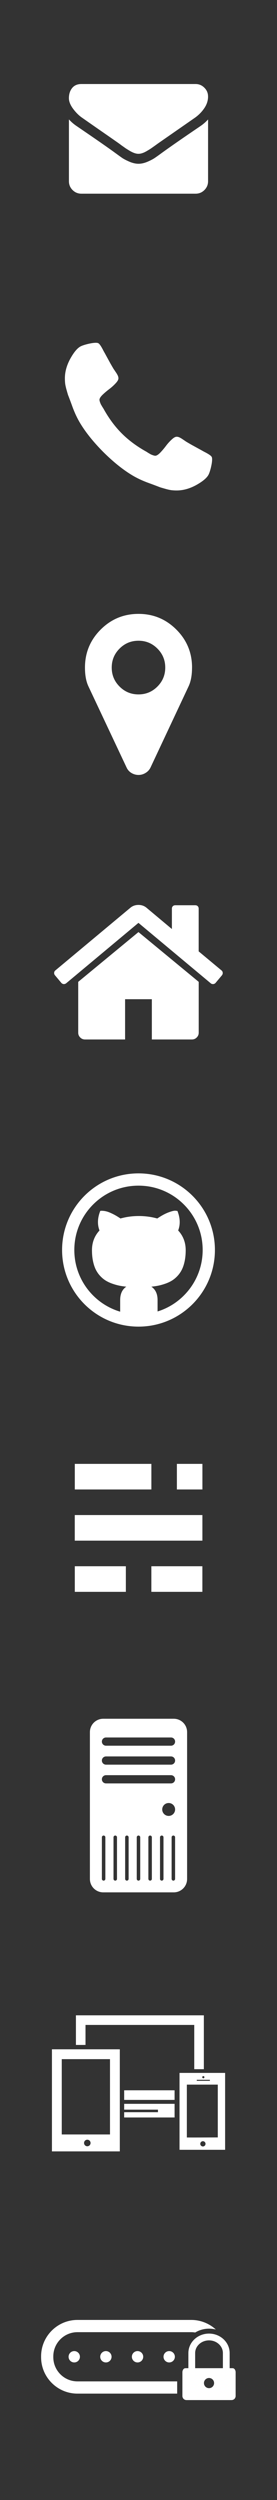 <?xml version="1.0" encoding="UTF-8" standalone="no"?>
<!-- Created with Inkscape (http://www.inkscape.org/) -->

<svg
   xmlns:dc="http://purl.org/dc/elements/1.1/"
   xmlns:cc="http://creativecommons.org/ns#"
   xmlns:rdf="http://www.w3.org/1999/02/22-rdf-syntax-ns#"
   xmlns:svg="http://www.w3.org/2000/svg"
   xmlns="http://www.w3.org/2000/svg"
   xmlns:sodipodi="http://sodipodi.sourceforge.net/DTD/sodipodi-0.dtd"
   xmlns:inkscape="http://www.inkscape.org/namespaces/inkscape"
   width="128"
   height="1152"
   id="svg2"
   version="1.1"
   inkscape:version="0.91 r13725"
   sodipodi:docname="icons.svg">
  <rect width="100%" height="100%" fill="#333333" stroke="none"/>
  <defs
     id="defs4" />
  <sodipodi:namedview
     id="base"
     pagecolor="#000000"
     bordercolor="#666666"
     borderopacity="1.0"
     inkscape:pageopacity="1"
     inkscape:pageshadow="2"
     inkscape:zoom="0.43020266"
     inkscape:cx="-482.79921"
     inkscape:cy="612.72044"
     inkscape:document-units="px"
     inkscape:current-layer="layer1"
     showgrid="false"
     inkscape:showpageshadow="false"
     inkscape:window-width="1914"
     inkscape:window-height="1056"
     inkscape:window-x="0"
     inkscape:window-y="0"
     inkscape:window-maximized="1" />
  <g
     inkscape:label="Capa 1"
     inkscape:groupmode="layer"
     id="layer1"
     transform="translate(0,99.638)">
    <g
       style="display:inline"
       id="g3003"
       transform="matrix(0.388,0,0,0.388,12.882,570.71)">
      <circle
         style="fill:#ffffff"
         id="circle3"
         r="1.649"
         cy="28.477"
         cx="14.47"
         transform="matrix(4.092,0,0,4.092,-3.985,954.737)" />
      <circle
         style="fill:#ffffff"
         id="circle5"
         r="1.65"
         cy="28.477"
         cx="23.681"
         transform="matrix(4.092,0,0,4.092,-3.985,954.737)" />
      <circle
         style="fill:#ffffff"
         id="circle7"
         r="1.65"
         cy="28.477"
         cx="32.892"
         transform="matrix(4.092,0,0,4.092,-3.985,954.737)" />
      <circle
         style="fill:#ffffff"
         id="circle9"
         r="1.65"
         cy="28.477"
         cx="42.103"
         transform="matrix(4.092,0,0,4.092,-3.985,954.737)" />
      <path
         style="fill:#ffffff"
         id="path11"
         d="m 30.277,1071.762 0,-0.966 c 0,-15.85 12.891,-28.745 28.741,-28.745 l 135.629,0 c 1.355,0 2.803,0.123 4.428,0.376 l 0.184,0.03 0.16,-0.098 c 4.923,-2.938 10.566,-4.493 16.312,-4.493 2.087,0 4.158,0.2 6.155,0.594 l 1.96,0.381 -1.531,-1.277 c -7.759,-6.474 -17.589,-10.039 -27.668,-10.039 l -135.629,0 c -23.858,0 -43.269,19.41 -43.269,43.269 l 0,0.966 c 0,23.858 19.41,43.269 43.269,43.269 l 118.781,0 0,-14.52 -118.781,0 c -15.85,0 -28.741,-12.895 -28.741,-28.745 z"
         inkscape:connector-curvature="0" />
      <path
         style="fill:#ffffff"
         id="path13"
         d="m 243.857,1084.833 -3.556,0 0,-17.998 c 0,-12.736 -11.013,-23.102 -24.566,-23.102 -13.558,0 -24.579,10.362 -24.579,23.102 l 0,17.998 c 0,0 -1.592,0 -3.556,0 -1.968,0 -3.564,2.157 -3.564,4.833 l 0,28.192 c 0,2.672 2.177,4.845 4.833,4.845 l 53.725,0 c 2.672,0 4.833,-2.173 4.833,-4.845 l 0,-28.192 c -0.004,-2.676 -1.592,-4.833 -3.569,-4.833 z m -28.123,23.727 c -3.339,0 -6.048,-2.717 -6.048,-6.057 0,-3.339 2.709,-6.044 6.048,-6.044 3.339,0 6.049,2.701 6.049,6.044 0,3.339 -2.705,6.057 -6.049,6.057 z m 16.525,-23.727 -33.042,0 0,-17.998 c 0,-8.287 7.407,-15.04 16.517,-15.04 9.101,0 16.525,6.748 16.525,15.04 l 0,17.998 z"
         inkscape:connector-curvature="0" />
    </g>
    <g
       transform="matrix(1.684,0,0,1.684,21.911,818.273)"
       id="Layer_64"
       style="display:inline;fill:#ffffff">
      <g
         id="g66"
         style="fill:#ffffff">
        <path
           inkscape:connector-curvature="0"
           d="m 1.241,43.616 18.622,0 0,-27.935 -18.622,0 0,27.935 z m 9.704,-1.4 c -0.496,0 -0.897,-0.405 -0.897,-0.899 0,-0.495 0.401,-0.897 0.897,-0.897 0.496,0 0.898,0.402 0.898,0.897 10e-4,0.494 -0.402,0.899 -0.898,0.899 z m -7.011,-23.843 13.238,0 -0.001,20.611 -13.237,0 0,-20.611 z"
           id="path68"
           style="fill:#ffffff" />
        <polygon
           points="40.293,21.122 42.923,21.122 42.923,6.384 7.822,6.384 7.822,14.487 10.451,14.487 10.451,9.012 40.293,9.012 "
           id="polygon70"
           style="fill:#ffffff" />
        <rect
           x="21.063"
           y="26.899"
           width="13.829"
           height="2.628"
           id="rect72"
           style="fill:#ffffff" />
        <path
           inkscape:connector-curvature="0"
           d="m 36.252,22.142 0,21.038 12.507,0 0,-21.038 -12.507,0 z m 6.531,0.871 c 0.167,0 0.302,0.135 0.302,0.302 0,0.166 -0.135,0.303 -0.302,0.303 -0.167,0 -0.302,-0.137 -0.302,-0.303 0,-0.168 0.135,-0.302 0.302,-0.302 z m -1.799,1.009 3.598,0 0,0.289 -3.598,0 0,-0.289 z m 1.681,18.249 c -0.398,0 -0.721,-0.323 -0.721,-0.722 0,-0.397 0.322,-0.721 0.721,-0.721 0.397,0 0.721,0.323 0.721,0.721 0,0.399 -0.323,0.722 -0.721,0.722 z m 4.087,-2.477 c -3.248,0.018 -6.883,0.03 -8.493,0.017 l 0,-14.465 8.493,-0.002 0,14.45 z"
           id="path74"
           style="fill:#ffffff" />
        <polygon
           points="30.333,32.894 21.063,32.894 21.063,34.335 34.893,34.335 34.893,30.603 25.87,30.603 24.869,30.603 21.063,30.603 21.063,32.197 30.333,32.197 "
           id="polygon76"
           style="fill:#ffffff" />
      </g>
    </g>
    <path
       style="display:inline;fill:#ffffff;fill-opacity:1;fill-rule:evenodd;stroke:none"
       d="m 47.714,692.362 c -3.418,0 -6.17,2.752 -6.17,6.17 l 0,67.659 c 0,3.418 2.752,6.17 6.17,6.17 l 32.572,0 c 3.418,0 6.17,-2.752 6.17,-6.17 l 0,-67.659 c 0,-3.418 -2.752,-6.17 -6.17,-6.17 l -32.572,0 z m 1.27,8.627 30.033,0 c 1.054,0 1.899,0.845 1.899,1.899 0,1.054 -0.845,1.899 -1.899,1.899 l -30.033,0 c -1.054,0 -1.91,-0.845 -1.91,-1.899 0,-1.054 0.857,-1.899 1.91,-1.899 z m 0,8.733 30.033,0 c 1.054,0 1.899,0.845 1.899,1.899 0,1.054 -0.845,1.899 -1.899,1.899 l -30.033,0 c -1.054,0 -1.91,-0.845 -1.91,-1.899 0,-1.054 0.857,-1.899 1.91,-1.899 z m 0,8.638 30.033,0 c 1.054,0 1.899,0.845 1.899,1.899 0,1.054 -0.845,1.899 -1.899,1.899 l -30.033,0 c -1.054,0 -1.91,-0.845 -1.91,-1.899 0,-1.054 0.857,-1.899 1.91,-1.899 z m 28.953,12.827 c 1.647,0 2.978,1.332 2.978,2.978 0,1.647 -1.332,2.978 -2.978,2.978 -1.647,0 -2.978,-1.332 -2.978,-2.978 0,-1.647 1.332,-2.978 2.978,-2.978 z m -30.056,14.987 c 0.447,0 0.807,0.36 0.807,0.807 l 0,19.175 c 0,0.447 -0.36,0.807 -0.807,0.807 -0.447,0 -0.807,-0.36 -0.807,-0.807 l 0,-19.175 c 0,-0.447 0.36,-0.807 0.807,-0.807 z m 5.375,0 c 0.447,0 0.807,0.36 0.807,0.807 l 0,19.175 c 0,0.447 -0.36,0.807 -0.807,0.807 -0.447,0 -0.807,-0.36 -0.807,-0.807 l 0,-19.175 c 0,-0.447 0.36,-0.807 0.807,-0.807 z m 5.375,0 c 0.447,0 0.807,0.36 0.807,0.807 l 0,19.175 c 0,0.447 -0.36,0.807 -0.807,0.807 -0.447,0 -0.807,-0.36 -0.807,-0.807 l 0,-19.175 c 0,-0.447 0.36,-0.807 0.807,-0.807 z m 5.363,0 c 0.447,0 0.807,0.36 0.807,0.807 l 0,19.175 c 0,0.447 -0.36,0.807 -0.807,0.807 -0.447,0 -0.807,-0.36 -0.807,-0.807 l 0,-19.175 c 0,-0.447 0.36,-0.807 0.807,-0.807 z m 5.375,0 c 0.447,0 0.807,0.36 0.807,0.807 l 0,19.175 c 0,0.447 -0.36,0.807 -0.807,0.807 -0.447,0 -0.807,-0.36 -0.807,-0.807 l 0,-19.175 c 0,-0.447 0.36,-0.807 0.807,-0.807 z m 5.375,0 c 0.447,0 0.807,0.36 0.807,0.807 l 0,19.175 c 0,0.447 -0.36,0.807 -0.807,0.807 -0.447,0 -0.807,-0.36 -0.807,-0.807 l 0,-19.175 c 0,-0.447 0.36,-0.807 0.807,-0.807 z m 5.363,0 c 0.447,0 0.807,0.36 0.807,0.807 l 0,19.175 c 0,0.447 -0.36,0.807 -0.807,0.807 -0.447,0 -0.807,-0.36 -0.807,-0.807 l 0,-19.175 c 0,-0.447 0.36,-0.807 0.807,-0.807 z"
       id="rect3006-3"
       inkscape:connector-curvature="0" />
    <path
       inkscape:connector-curvature="0"
       d="m 64,441.052 c -19.501,0 -35.31,15.809 -35.31,35.31 0,19.501 15.809,35.31 35.31,35.31 19.501,0 35.31,-15.809 35.31,-35.31 0,-19.501 -15.809,-35.31 -35.31,-35.31 z m 20.969,56.279 c -2.725,2.725 -5.897,4.864 -9.428,6.358 -0.897,0.379 -1.808,0.712 -2.731,0.999 l 0,-5.292 c 0,-2.782 -0.954,-4.828 -2.862,-6.138 1.195,-0.115 2.293,-0.276 3.293,-0.483 1,-0.207 2.057,-0.506 3.172,-0.897 1.115,-0.391 2.115,-0.856 3,-1.397 0.885,-0.54 1.736,-1.241 2.552,-2.103 0.816,-0.862 1.5,-1.839 2.052,-2.931 0.552,-1.092 0.989,-2.402 1.31,-3.931 0.322,-1.529 0.483,-3.213 0.483,-5.052 0,-3.563 -1.161,-6.598 -3.483,-9.103 1.058,-2.759 0.942,-5.759 -0.345,-9 l -0.862,-0.103 c -0.598,-0.069 -1.672,0.184 -3.224,0.759 -1.552,0.575 -3.293,1.517 -5.224,2.828 -2.736,-0.759 -5.575,-1.138 -8.517,-1.138 -2.965,0 -5.793,0.379 -8.483,1.138 -1.218,-0.828 -2.373,-1.512 -3.465,-2.052 -1.092,-0.54 -1.965,-0.908 -2.621,-1.103 -0.655,-0.195 -1.264,-0.316 -1.828,-0.362 -0.563,-0.046 -0.925,-0.058 -1.086,-0.035 -0.161,0.024 -0.276,0.046 -0.345,0.069 -1.287,3.264 -1.402,6.264 -0.345,9 -2.322,2.506 -3.483,5.54 -3.483,9.103 0,1.839 0.161,3.523 0.483,5.052 0.322,1.529 0.759,2.839 1.31,3.931 0.552,1.092 1.236,2.069 2.052,2.931 0.816,0.862 1.667,1.563 2.552,2.103 0.885,0.54 1.885,1.006 3,1.397 1.115,0.391 2.172,0.69 3.172,0.897 1,0.207 2.098,0.368 3.293,0.483 -1.885,1.287 -2.828,3.333 -2.828,6.138 l 0,5.395 c -1.041,-0.31 -2.068,-0.676 -3.076,-1.103 -3.531,-1.493 -6.703,-3.632 -9.428,-6.358 -2.725,-2.725 -4.864,-5.897 -6.358,-9.428 -1.545,-3.652 -2.328,-7.535 -2.328,-11.541 0,-4.006 0.783,-7.889 2.328,-11.541 1.493,-3.53 3.632,-6.703 6.358,-9.428 2.725,-2.725 5.897,-4.864 9.428,-6.358 3.652,-1.545 7.535,-2.328 11.541,-2.328 4.006,0 7.889,0.783 11.541,2.328 3.531,1.493 6.703,3.632 9.428,6.358 2.725,2.725 4.864,5.897 6.358,9.428 1.545,3.652 2.328,7.535 2.328,11.541 0,4.006 -0.783,7.889 -2.328,11.541 -1.493,3.53 -3.632,6.703 -6.358,9.428 z"
       id="path3"
       style="fill:#ffffff" />
    <g
       transform="matrix(0.744,0,0,0.744,-48.909,496.873)"
       id="g11"
       style="opacity:1;fill:#ffffff">
      <rect
         x="112.197"
         y="168.302"
         width="31.703"
         height="15.852"
         id="rect13"
         style="fill:#ffffff" />
      <rect
         x="159.75"
         y="168.302"
         width="31.683"
         height="15.852"
         id="rect15"
         style="fill:#ffffff" />
      <rect
         x="112.173"
         y="136.599"
         width="79.27"
         height="15.852"
         id="rect17"
         style="fill:#ffffff" />
      <rect
         x="112.197"
         y="104.898"
         width="47.559"
         height="15.851"
         id="rect19"
         style="fill:#ffffff" />
      <rect
         x="175.602"
         y="104.898"
         width="15.851"
         height="15.851"
         id="rect21"
         style="fill:#ffffff" />
    </g>
    <g
       transform="matrix(9.896,0,0,9.896,-522.373,-1270.292)"
       style="font-style:normal;font-variant:normal;font-weight:normal;font-stretch:normal;font-size:8.75px;line-height:125%;font-family:FontAwesome;-inkscape-font-specification:'FontAwesome, Normal';text-align:start;letter-spacing:0px;word-spacing:0px;writing-mode:lr-tb;text-anchor:start;display:inline;fill:#ffffff;fill-opacity:1;stroke:none;stroke-width:1px;stroke-linecap:butt;stroke-linejoin:miter;stroke-opacity:1"
       id="text4784">
      <path
         inkscape:connector-curvature="0"
         d="m 62.065,164.041 0,2.344 q 0,0.127 -0.093,0.22 -0.093,0.093 -0.22,0.093 l -1.875,0 0,-1.875 -1.25,0 0,1.875 -1.875,0 q -0.127,0 -0.22,-0.093 -0.093,-0.093 -0.093,-0.22 l 0,-2.344 q 0,-0.005 0,-0.015 0.005,-0.01 0.005,-0.015 l 2.808,-2.314 2.808,2.314 q 0.005,0.01 0.005,0.029 z m 1.089,-0.337 -0.303,0.361 q -0.039,0.044 -0.103,0.054 l -0.015,0 q -0.063,0 -0.103,-0.034 l -3.379,-2.817 -3.379,2.817 q -0.059,0.039 -0.117,0.034 -0.063,-0.01 -0.103,-0.054 l -0.303,-0.361 q -0.039,-0.049 -0.034,-0.112 0.005,-0.068 0.054,-0.107 l 3.511,-2.925 q 0.156,-0.127 0.371,-0.127 0.215,0 0.371,0.127 l 1.191,0.996 0,-0.952 q 0,-0.068 0.044,-0.112 0.044,-0.044 0.112,-0.044 l 0.938,0 q 0.068,0 0.112,0.044 0.044,0.044 0.044,0.112 l 0,1.992 1.069,0.889 q 0.049,0.039 0.054,0.107 0.005,0.064 -0.034,0.112 z"
         style="font-style:normal;font-variant:normal;font-weight:normal;font-stretch:normal;font-size:8.75px;line-height:125%;font-family:FontAwesome;-inkscape-font-specification:'FontAwesome, Normal';text-align:start;writing-mode:lr-tb;text-anchor:start;fill:#ffffff;fill-opacity:1"
         id="path4165" />
    </g>
    <g
       transform="matrix(9.896,0,0,9.896,-522.374,-1549.097)"
       style="font-style:normal;font-variant:normal;font-weight:normal;font-stretch:normal;font-size:6.497px;line-height:125%;font-family:FontAwesome;-inkscape-font-specification:'FontAwesome, Normal';text-align:start;letter-spacing:0px;word-spacing:0px;writing-mode:lr-tb;text-anchor:start;display:inline;fill:#ffffff;fill-opacity:1;stroke:none;stroke-width:1px;stroke-linecap:butt;stroke-linejoin:miter;stroke-opacity:1"
       id="text4780">
      <path
         inkscape:connector-curvature="0"
         d="m 62.502,152.029 0,2.879 q 0,0.239 -0.17,0.41 -0.17,0.17 -0.41,0.17 l -5.337,0 q -0.239,0 -0.41,-0.17 -0.17,-0.17 -0.17,-0.41 l 0,-2.879 q 0.16,0.178 0.366,0.315 1.312,0.892 1.802,1.251 0.207,0.152 0.334,0.239 0.131,0.083 0.344,0.174 0.214,0.087 0.399,0.087 l 0.004,0 0.004,0 q 0.185,0 0.399,-0.087 0.214,-0.091 0.341,-0.174 0.131,-0.087 0.337,-0.239 0.616,-0.446 1.806,-1.251 0.207,-0.141 0.363,-0.315 z m 0,-1.066 q 0,0.286 -0.178,0.547 -0.178,0.261 -0.442,0.446 -1.363,0.946 -1.697,1.178 -0.036,0.025 -0.156,0.112 -0.116,0.083 -0.196,0.138 -0.076,0.051 -0.189,0.116 -0.109,0.065 -0.207,0.098 -0.098,0.033 -0.181,0.033 l -0.004,0 -0.004,0 q -0.083,0 -0.181,-0.033 -0.098,-0.033 -0.21,-0.098 -0.109,-0.065 -0.189,-0.116 -0.076,-0.054 -0.196,-0.138 -0.116,-0.087 -0.152,-0.112 -0.33,-0.232 -0.95,-0.66 -0.62,-0.431 -0.743,-0.518 -0.225,-0.152 -0.424,-0.417 -0.199,-0.268 -0.199,-0.497 0,-0.283 0.149,-0.471 0.152,-0.189 0.431,-0.189 l 5.337,0 q 0.236,0 0.406,0.17 0.174,0.17 0.174,0.41 z"
         style="font-style:normal;font-variant:normal;font-weight:normal;font-stretch:normal;font-size:6.497px;line-height:125%;font-family:FontAwesome;-inkscape-font-specification:'FontAwesome, Normal';text-align:start;writing-mode:lr-tb;text-anchor:start;fill:#ffffff;fill-opacity:1"
         id="path4162" />
    </g>
    <g
       transform="matrix(9.896,0,0,9.896,-522.374,-1082.707)"
       style="font-style:normal;font-variant:normal;font-weight:normal;font-stretch:normal;font-size:8.75px;line-height:125%;font-family:FontAwesome;-inkscape-font-specification:'FontAwesome, Normal';text-align:start;letter-spacing:0px;word-spacing:0px;writing-mode:lr-tb;text-anchor:start;display:inline;fill:#ffffff;fill-opacity:1;stroke:none;stroke-width:1px;stroke-linecap:butt;stroke-linejoin:miter;stroke-opacity:1"
       id="text4796">
      <path
         inkscape:connector-curvature="0"
         d="m 60.137,131.309 q 0.366,-0.366 0.366,-0.884 0,-0.518 -0.366,-0.884 -0.366,-0.366 -0.884,-0.366 -0.518,0 -0.884,0.366 -0.366,0.366 -0.366,0.884 0,0.518 0.366,0.884 0.366,0.366 0.884,0.366 0.518,0 0.884,-0.366 z m 1.616,-0.884 q 0,0.532 -0.161,0.874 l -1.777,3.779 q -0.078,0.161 -0.234,0.254 -0.151,0.093 -0.327,0.093 -0.176,0 -0.332,-0.093 -0.151,-0.093 -0.225,-0.254 l -1.782,-3.779 q -0.161,-0.342 -0.161,-0.874 0,-1.035 0.732,-1.768 0.732,-0.732 1.768,-0.732 1.035,0 1.768,0.732 0.732,0.732 0.732,1.768 z"
         style="font-style:normal;font-variant:normal;font-weight:normal;font-stretch:normal;font-size:8.75px;line-height:125%;font-family:FontAwesome;-inkscape-font-specification:'FontAwesome, Normal';text-align:start;writing-mode:lr-tb;text-anchor:start;fill:#ffffff;fill-opacity:1"
         id="path4156" />
    </g>
    <g
       transform="matrix(9.896,0,0,9.896,-522.373,-1315.902)"
       style="font-style:normal;font-variant:normal;font-weight:normal;font-stretch:normal;font-size:8.75px;line-height:125%;font-family:FontAwesome;-inkscape-font-specification:'FontAwesome, Normal';text-align:start;letter-spacing:0px;word-spacing:0px;writing-mode:lr-tb;text-anchor:start;display:inline;fill:#ffffff;fill-opacity:1;stroke:none;stroke-width:1px;stroke-linecap:butt;stroke-linejoin:miter;stroke-opacity:1"
       id="text4800">
      <path
         inkscape:connector-curvature="0"
         d="m 62.691,144.297 q 0,0.132 -0.049,0.347 -0.049,0.21 -0.103,0.332 -0.103,0.244 -0.596,0.518 -0.459,0.249 -0.908,0.249 -0.132,0 -0.259,-0.015 -0.122,-0.019 -0.278,-0.064 -0.156,-0.044 -0.234,-0.068 -0.073,-0.029 -0.269,-0.103 -0.195,-0.073 -0.239,-0.088 -0.479,-0.171 -0.854,-0.405 -0.625,-0.386 -1.294,-1.05 -0.664,-0.669 -1.05,-1.294 -0.234,-0.376 -0.405,-0.855 -0.015,-0.044 -0.088,-0.239 -0.073,-0.195 -0.103,-0.269 -0.024,-0.078 -0.068,-0.234 -0.044,-0.156 -0.063,-0.278 -0.015,-0.127 -0.015,-0.259 0,-0.449 0.249,-0.908 0.273,-0.493 0.518,-0.596 0.122,-0.054 0.332,-0.103 0.215,-0.049 0.347,-0.049 0.068,0 0.103,0.015 0.088,0.029 0.259,0.371 0.054,0.093 0.146,0.264 0.093,0.171 0.171,0.312 0.078,0.137 0.151,0.259 0.015,0.019 0.083,0.122 0.073,0.103 0.107,0.176 0.034,0.068 0.034,0.137 0,0.098 -0.142,0.244 -0.137,0.146 -0.303,0.269 -0.161,0.122 -0.303,0.259 -0.137,0.137 -0.137,0.225 0,0.044 0.024,0.112 0.024,0.064 0.039,0.098 0.02,0.034 0.068,0.117 0.054,0.083 0.059,0.093 0.371,0.669 0.85,1.147 0.479,0.479 1.147,0.85 0.01,0.005 0.093,0.059 0.083,0.049 0.117,0.068 0.034,0.015 0.098,0.039 0.068,0.024 0.112,0.024 0.088,0 0.225,-0.137 0.137,-0.142 0.259,-0.303 0.122,-0.166 0.269,-0.303 0.146,-0.142 0.244,-0.142 0.068,0 0.137,0.034 0.073,0.034 0.176,0.107 0.103,0.068 0.122,0.083 0.122,0.073 0.259,0.151 0.142,0.078 0.312,0.171 0.171,0.093 0.264,0.146 0.342,0.171 0.371,0.259 0.015,0.034 0.015,0.103 z"
         style="font-style:normal;font-variant:normal;font-weight:normal;font-stretch:normal;font-size:8.75px;line-height:125%;font-family:FontAwesome;-inkscape-font-specification:'FontAwesome, Normal';text-align:start;writing-mode:lr-tb;text-anchor:start;fill:#ffffff;fill-opacity:1"
         id="path4159" />
    </g>
  </g>
</svg>
